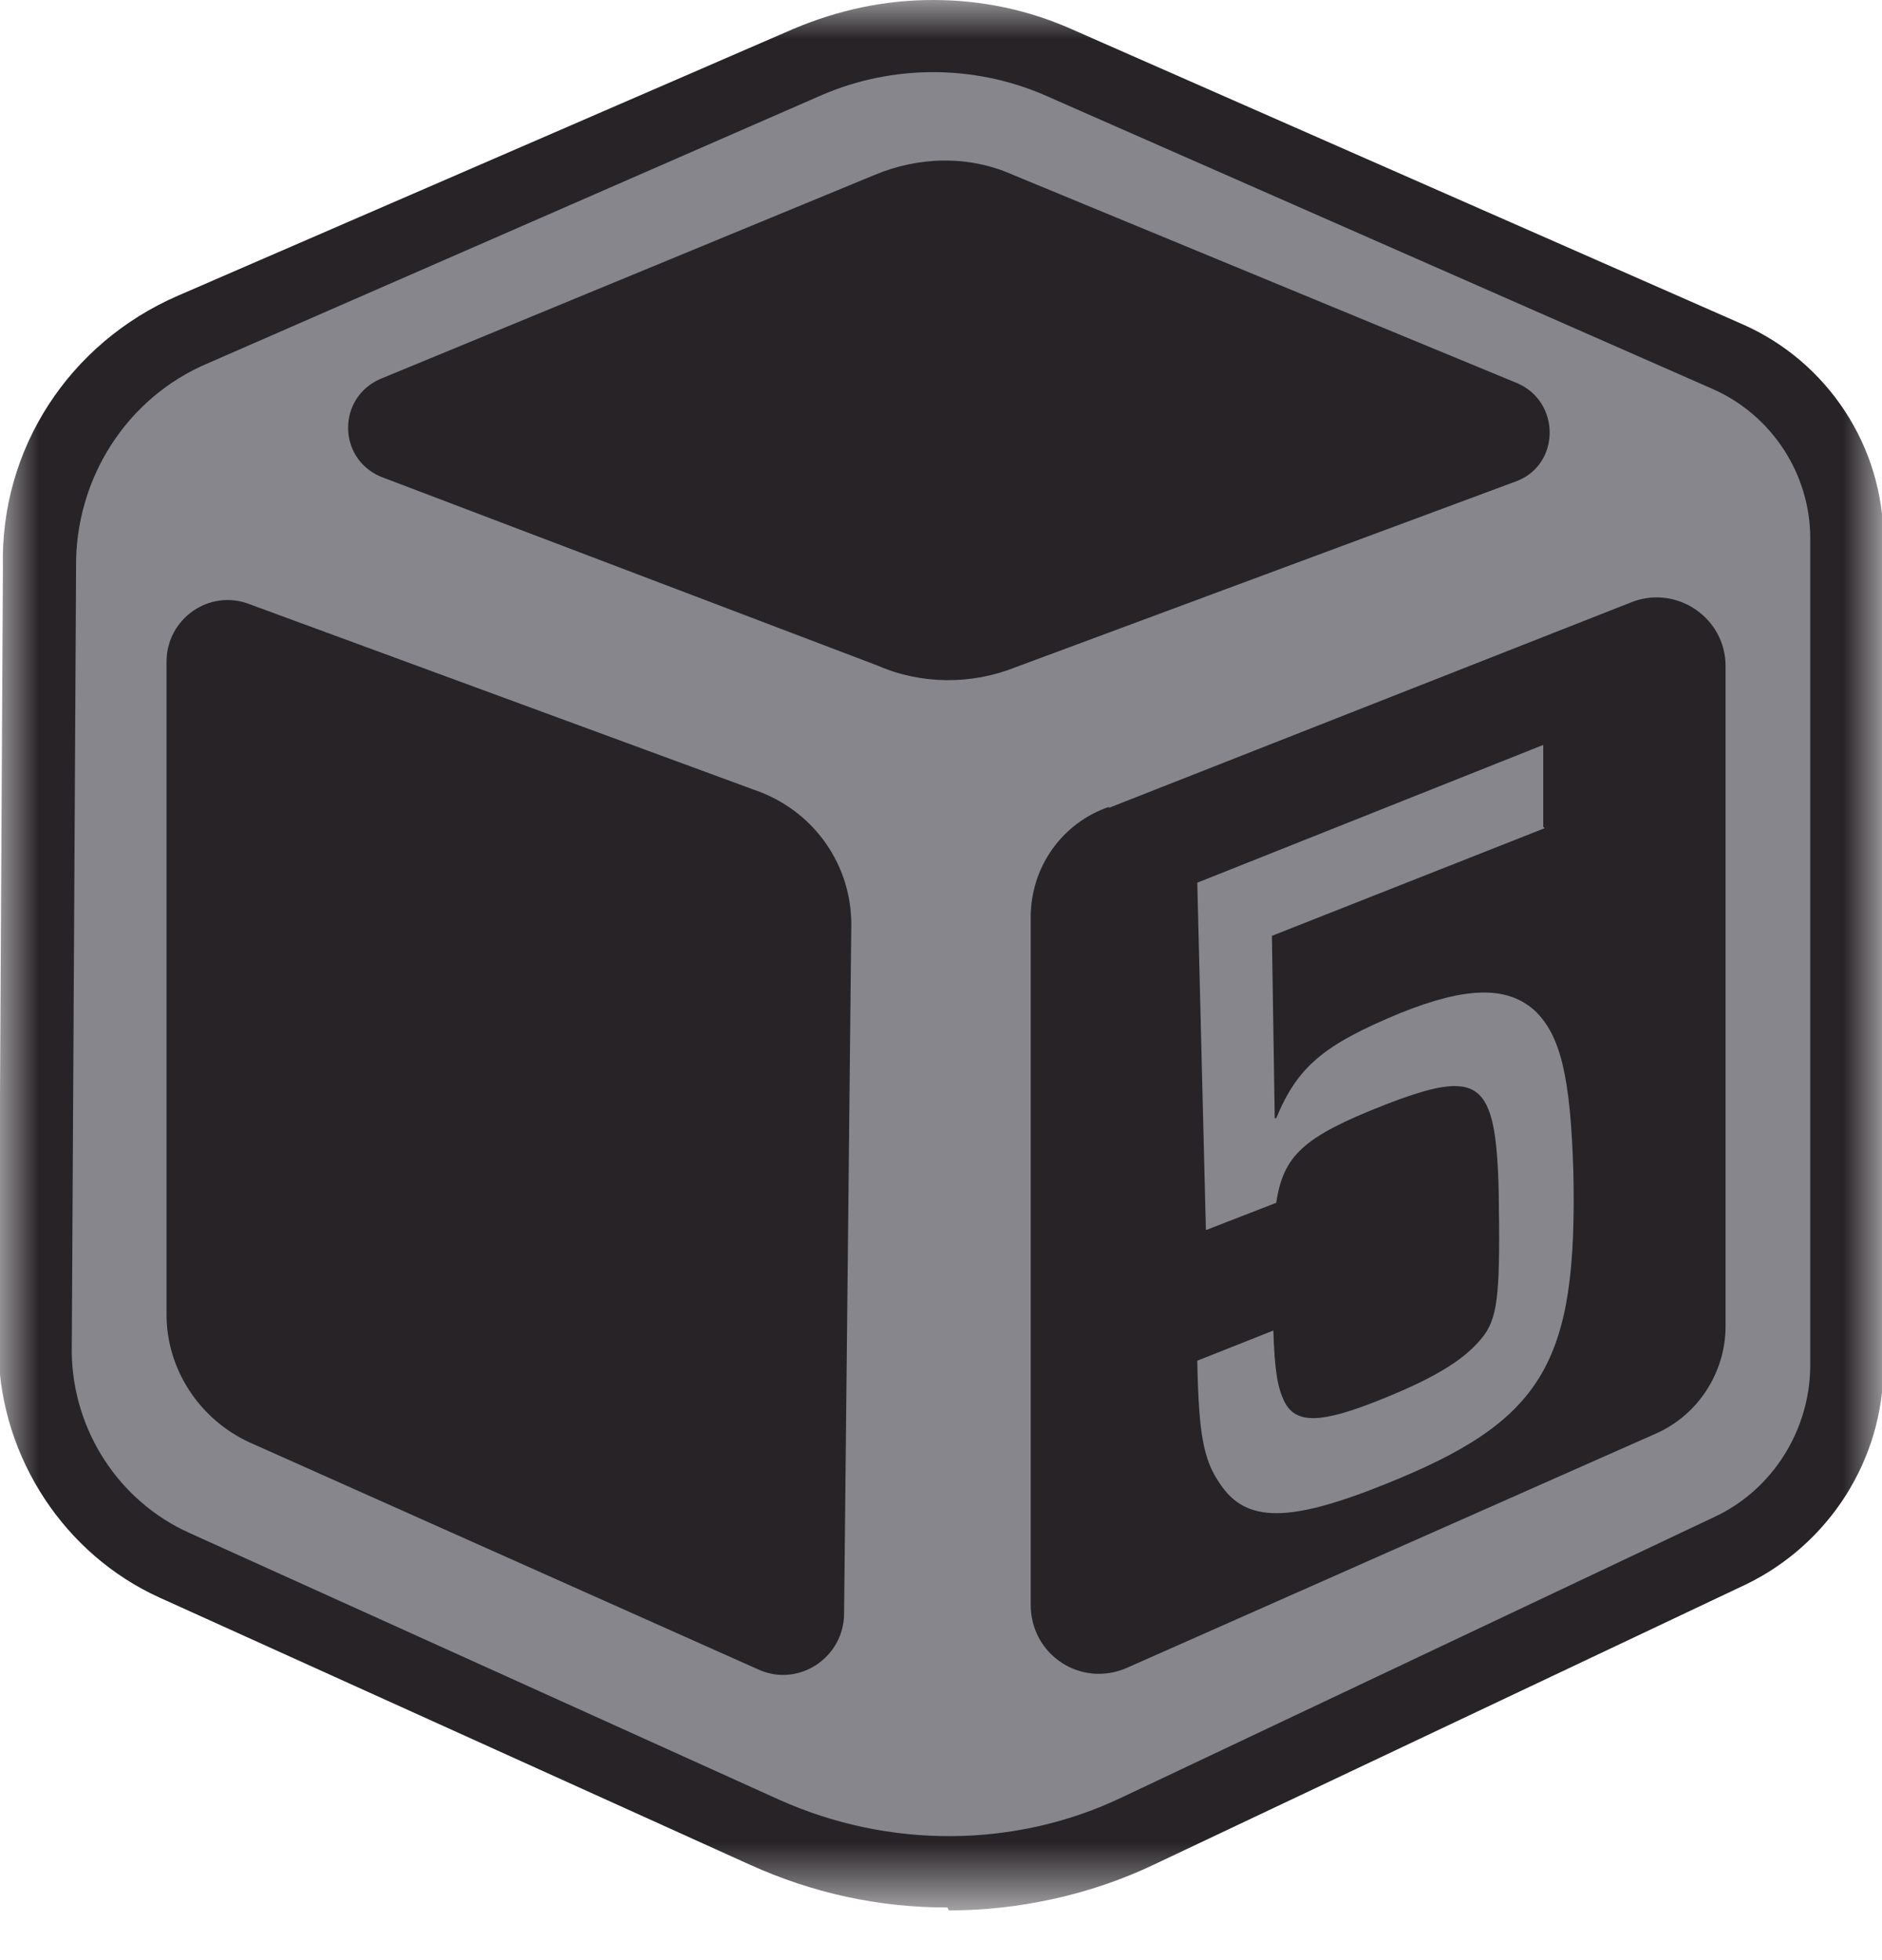 <svg width="24" height="25" viewBox="0 0 24 25" fill="none" xmlns="http://www.w3.org/2000/svg">
<mask id="mask0_1_439" style="mask-type:luminance" maskUnits="userSpaceOnUse" x="0" y="0" width="24" height="25">
<path d="M24 0H0V24.329H24V0Z" fill="white"/>
</mask>
<g mask="url(#mask0_1_439)">
<path d="M12.082 24.329C11.204 24.329 10.362 24.146 9.556 23.78L2.032 20.375C0.824 19.826 0.018 18.599 -0.018 17.263L0.037 7.231C-4.39928e-06 5.73 0.879 4.375 2.27 3.771L10.124 0.366C10.691 0.128 11.277 0 11.899 0C12.522 0 13.126 0.128 13.693 0.384L22.224 4.137C23.304 4.613 24.018 5.693 24.018 6.883V17.428C24.018 18.618 23.323 19.698 22.261 20.21L14.719 23.78C13.913 24.165 12.998 24.366 12.101 24.366" fill="#272327"/>
<path d="M13.309 1.208L21.84 4.961C22.59 5.291 23.085 6.041 23.085 6.865V17.41C23.085 18.233 22.609 19.002 21.858 19.35L14.316 22.92C12.943 23.579 11.332 23.579 9.94 22.956L2.416 19.552C1.519 19.149 0.934 18.252 0.915 17.263L0.97 7.249C0.952 6.114 1.611 5.071 2.654 4.632L10.49 1.208C11.387 0.824 12.412 0.824 13.309 1.208Z" fill="#86868C"/>
<path d="M12.925 2.233L19.35 4.888C19.899 5.126 19.899 5.913 19.35 6.133L12.943 8.513C12.394 8.732 11.753 8.732 11.204 8.494L4.851 6.078C4.302 5.84 4.302 5.071 4.851 4.833L11.149 2.233C11.716 1.995 12.357 1.977 12.925 2.233Z" fill="#272327"/>
<path d="M14.133 10.307L20.833 7.67C21.401 7.469 22.005 7.89 22.005 8.494V16.915C22.005 17.501 21.657 18.05 21.108 18.288L14.371 21.272C13.785 21.529 13.144 21.108 13.144 20.467V11.698C13.144 11.057 13.547 10.49 14.151 10.288" fill="#272327"/>
<path d="M3.185 7.707L9.703 10.105C10.398 10.38 10.856 11.039 10.856 11.79L10.764 20.577C10.764 21.144 10.178 21.529 9.666 21.291L3.185 18.398C2.545 18.105 2.124 17.465 2.124 16.769V8.439C2.124 7.89 2.673 7.506 3.185 7.707Z" fill="#272327"/>
<path d="M19.698 10.563L16.22 11.936L16.256 14.261H16.275C16.549 13.602 16.879 13.327 17.849 12.924C18.709 12.577 19.222 12.577 19.57 12.888C19.899 13.199 20.027 13.73 20.064 14.938C20.119 17.391 19.68 18.123 17.666 18.929C16.439 19.423 15.89 19.423 15.561 18.929C15.341 18.618 15.286 18.27 15.268 17.355L16.238 16.97C16.256 17.501 16.293 17.703 16.384 17.886C16.531 18.16 16.842 18.16 17.611 17.849C18.343 17.556 18.709 17.318 18.929 17.025C19.112 16.769 19.13 16.421 19.112 15.194C19.076 13.767 18.874 13.62 17.648 14.096C16.622 14.499 16.366 14.737 16.275 15.341L15.378 15.689L15.268 11.258L19.68 9.501V10.545L19.698 10.563Z" fill="#86868C"/>
</g>
</svg>
